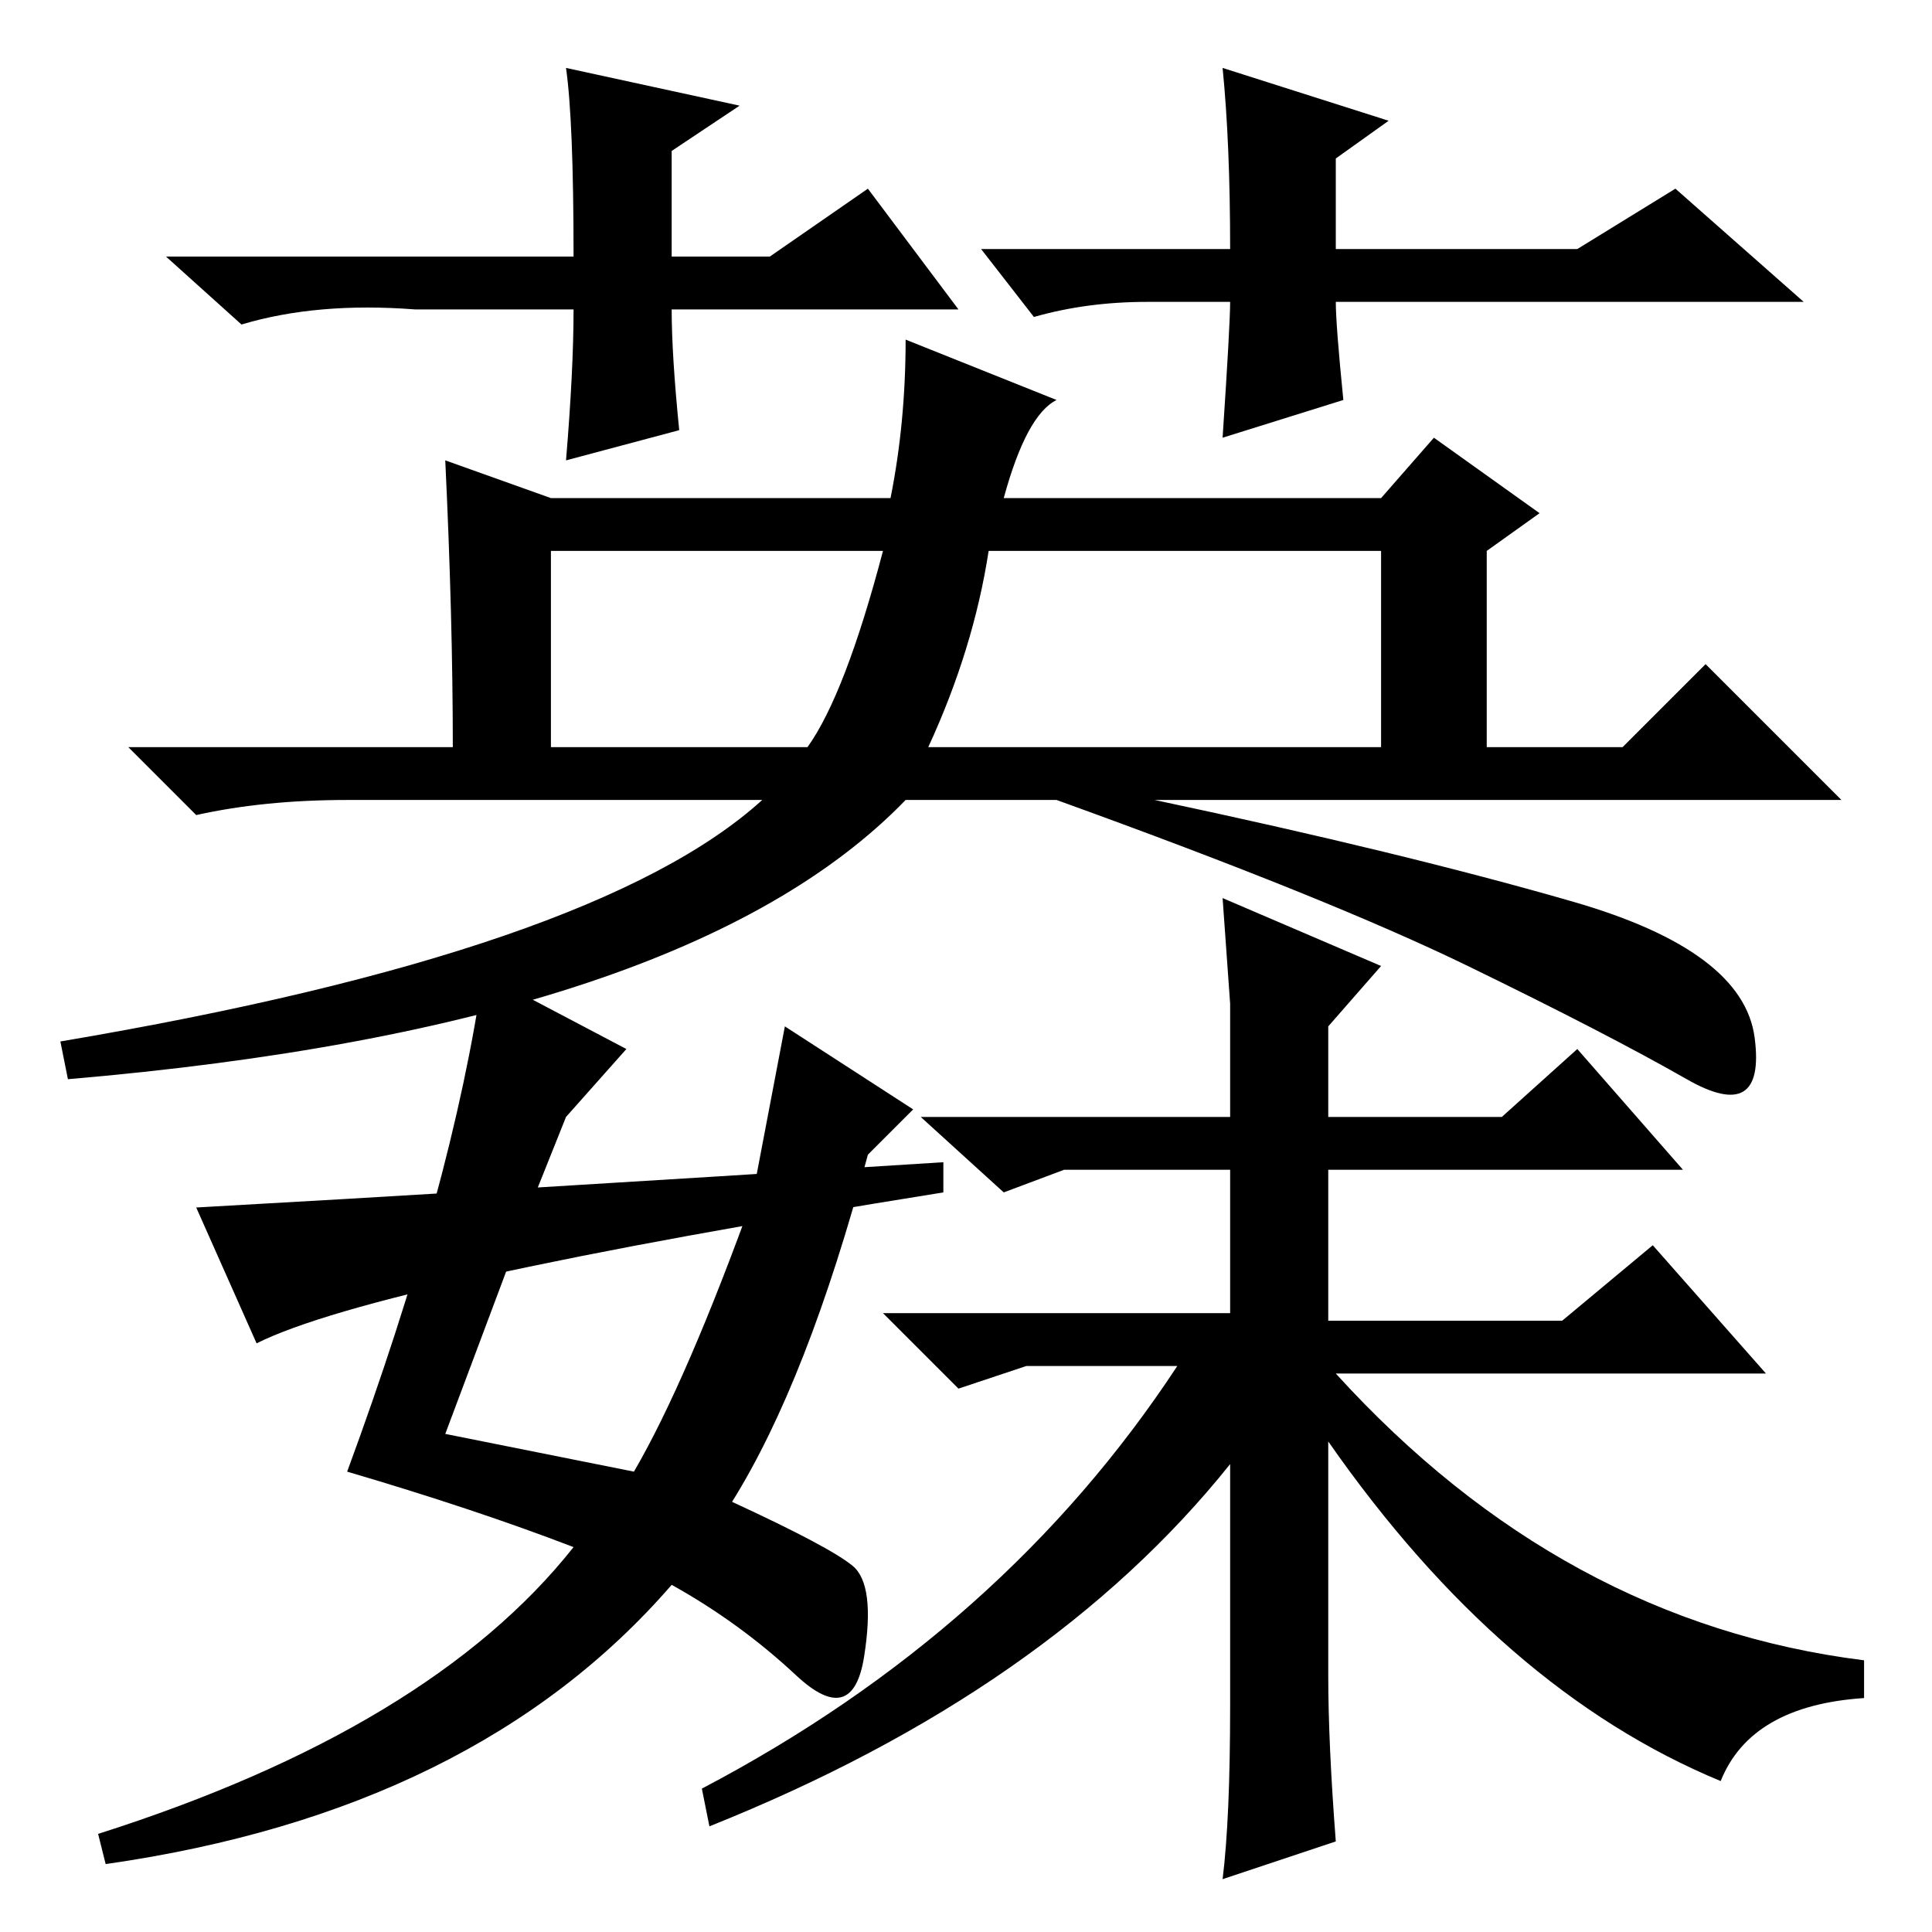 <?xml version="1.0" standalone="no"?>
<!DOCTYPE svg PUBLIC "-//W3C//DTD SVG 1.1//EN" "http://www.w3.org/Graphics/SVG/1.1/DTD/svg11.dtd" >
<svg xmlns="http://www.w3.org/2000/svg" xmlns:xlink="http://www.w3.org/1999/xlink" version="1.1" viewBox="0 -36 256 256">
  <g transform="matrix(1 0 0 -1 0 220)">
   <path fill="currentColor"
d="M127 215h-38q0 -6 1 -16l-15 -4q1 12 1 20h-21q-13 1 -23 -2l-10 9h54q0 18 -1 25l23 -5l-9 -6v-14h13l13 9zM130 223h33q0 14 -1 24l22 -7l-7 -5v-12h32l13 8l17 -15h-62q0 -3 1 -13l-16 -5q1 15 1 18h-11q-8 0 -15 -2zM118 190q2 10 2 21l20 -8q-4 -2 -7 -13h50l7 8
l14 -10l-7 -5v-26h18l11 11l18 -18h-91q33 -7 55.5 -13.5t24 -18t-9 -5.5t-29 15t-54.5 22h-20q-29 -30 -111 -37l-1 5q71 12 93 32h-55q-11 0 -20 -2l-9 9h43q0 17 -1 38l14 -5h45zM73 157h34q5 7 10 26h-44v-26zM123 157h60v26h-52q-2 -13 -8 -26zM104 120l17 -11l-6 -6
q-8 -30 -18 -46q13 -6 16 -8.5t1.5 -12t-9 -2.5t-16.5 12q-26 -30 -75 -37l-1 4q44 14 63 38q-13 5 -30 10q14 38 18 66l19 -10l-8 -9l-4 -10l29 1zM71 98l-12 -32l25 -5q7 12 16 37h-29zM136 75l-9 -3l-10 10h46v19h-22l-8 -3l-11 10h41v15l-1 14l21 -9l-7 -8v-12h23l10 9
l14 -16h-47v-20h31l12 10l15 -17h-57q30 -33 70 -38v-5q-15 -1 -19 -11q-29 12 -52 45v-31q0 -9 1 -22l-15 -5q1 8 1 23v32q-24 -30 -69 -48l-1 5q40 21 63 56h-20zM125 102v-4q-75 -12 -91 -20l-8 18q36 2 99 6z" />
  </g>

</svg>
